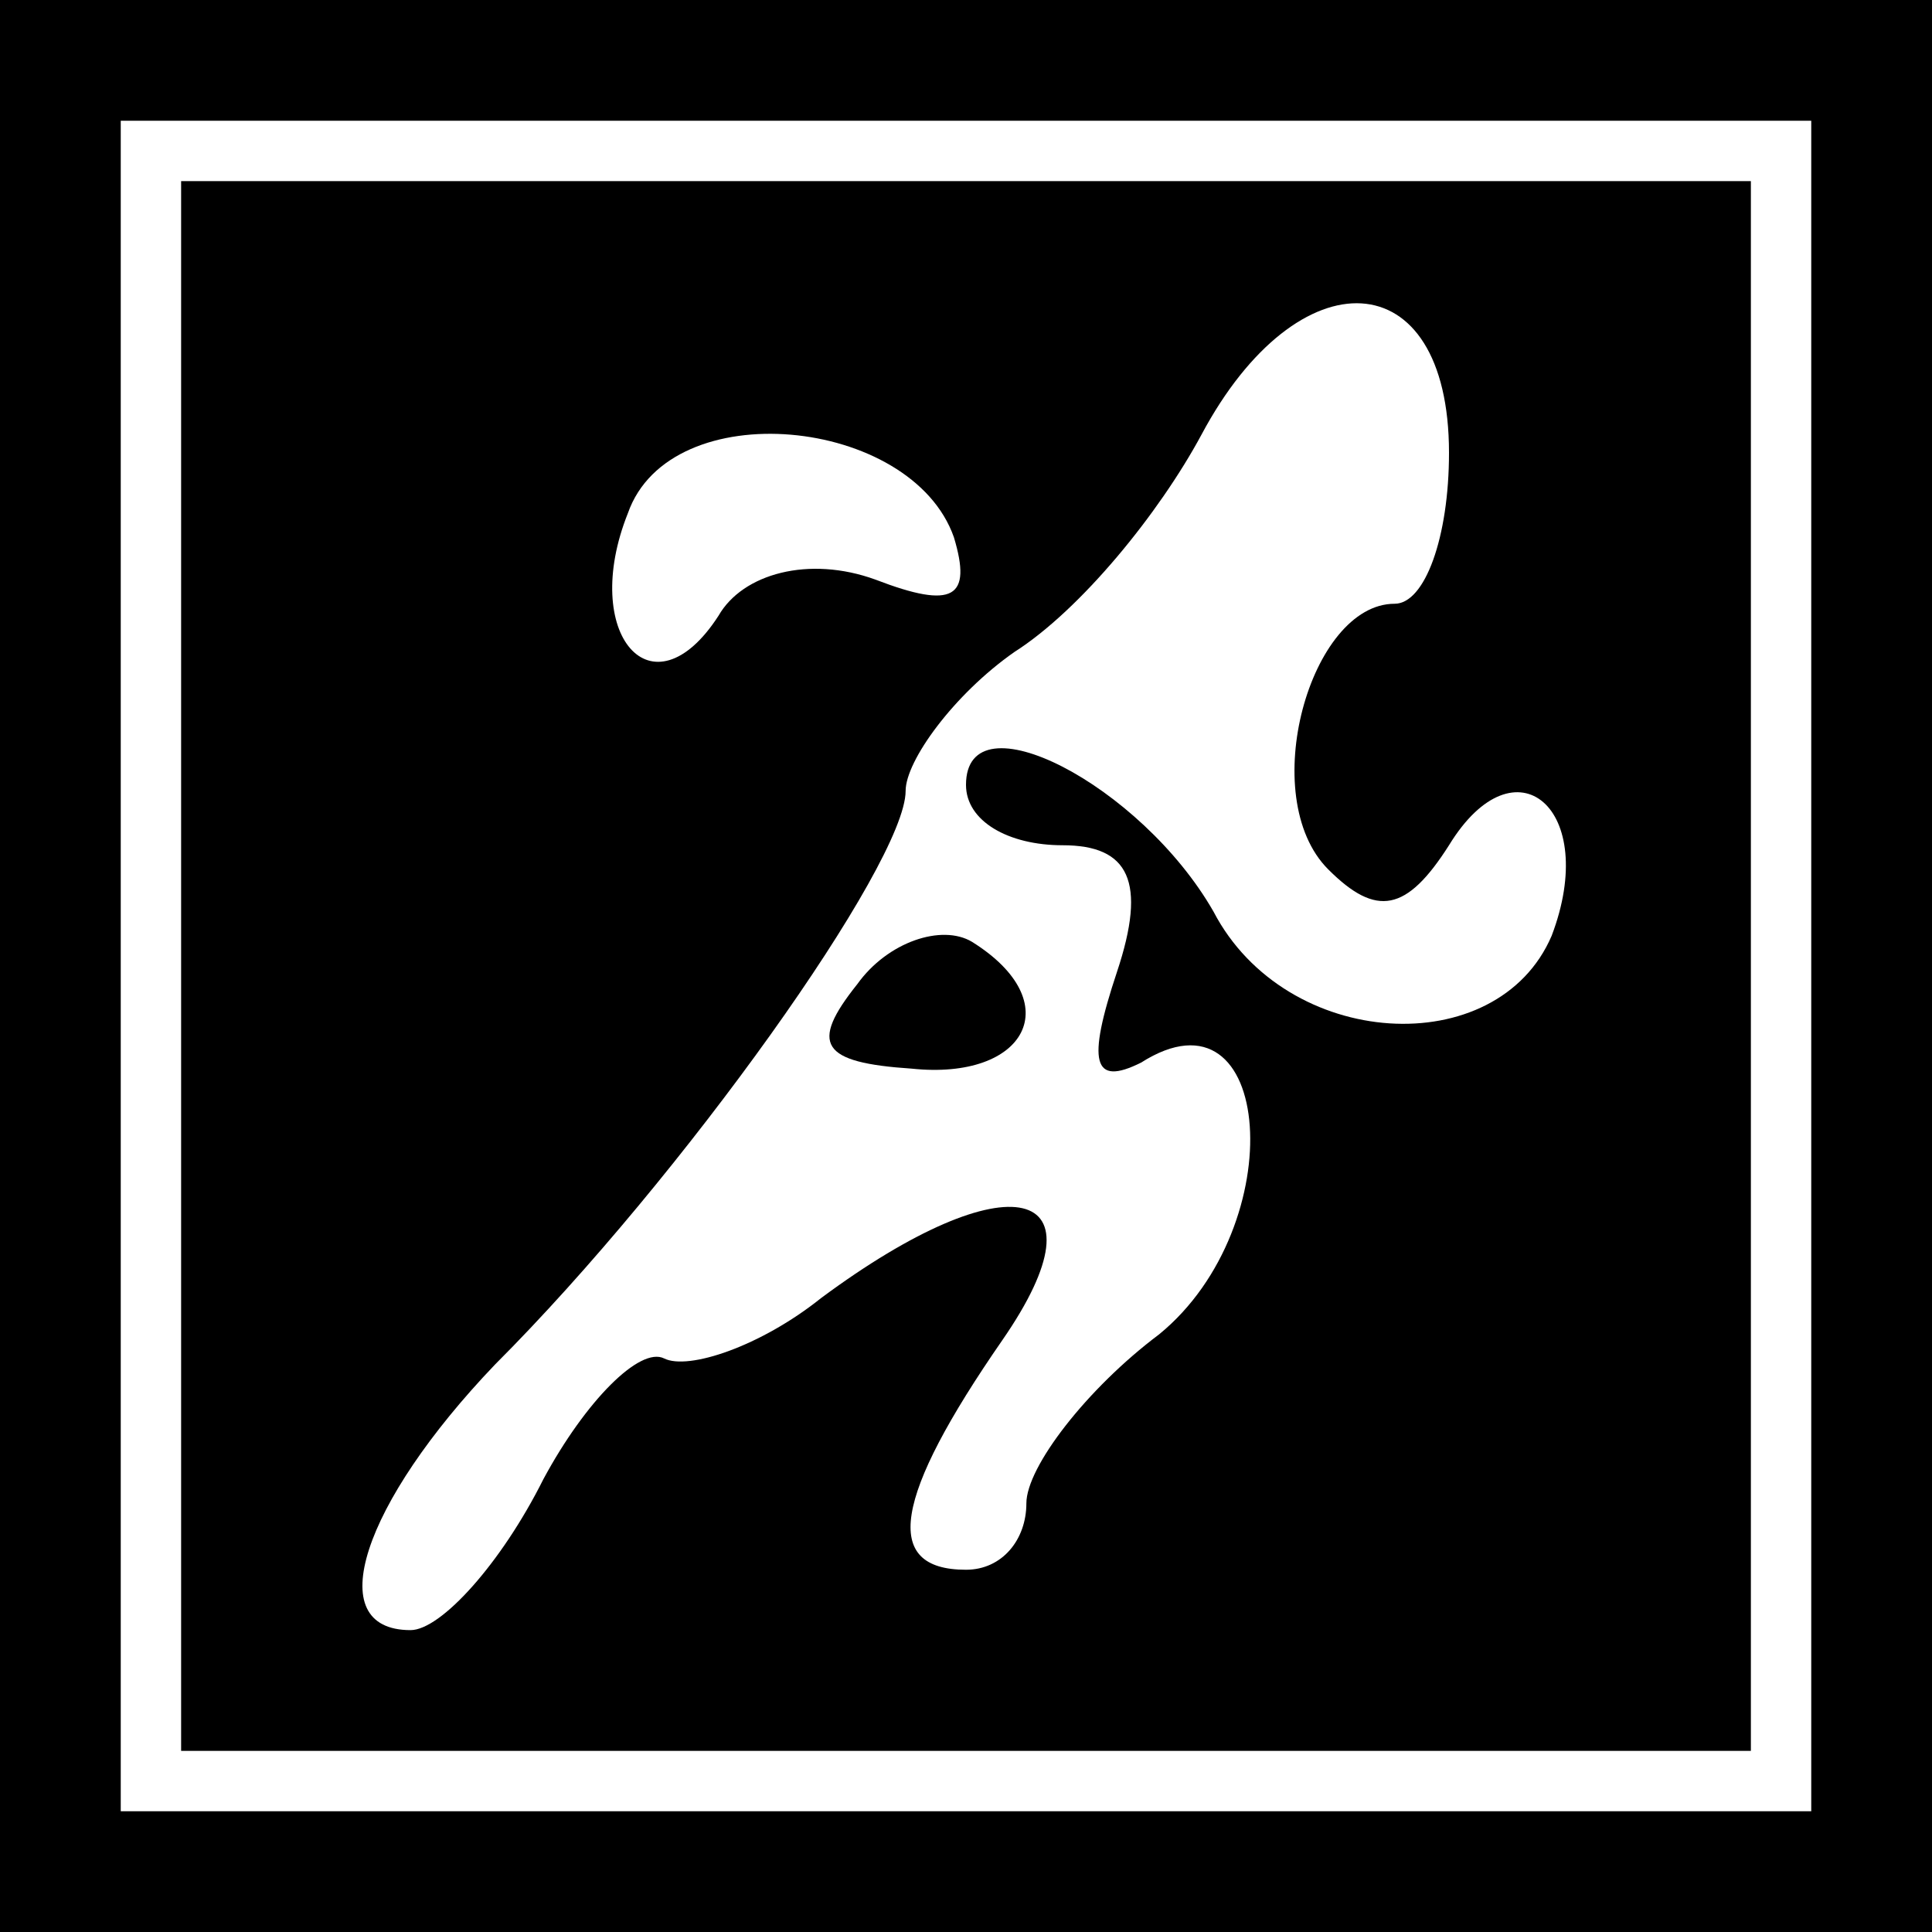 <?xml version="1.0" standalone="no"?>
<!DOCTYPE svg PUBLIC "-//W3C//DTD SVG 20010904//EN"
 "http://www.w3.org/TR/2001/REC-SVG-20010904/DTD/svg10.dtd">
<svg version="1.0" xmlns="http://www.w3.org/2000/svg"
 width="32pt" height="32pt" viewBox="0 0 32 32"
 preserveAspectRatio="xMidYMid meet">
<rect x="0" y="0" width="32" height="32" fill="#808080" stroke="none"/>
<g transform="translate(0,32) scale(0.1,-0.1)"
fill="#000000" stroke="none">
<path fill="#000000" stroke="none" d="M0 160 l0 -160 160 0 160 0 0 160 0
160 -160 0 -160 0 0 -160z"/>
<path fill="#ffffff" stroke="none" d="M300 160 l0 -140 -140 0 -140 0 0 140
0 140 140 0 140 0 0 -140z"/>
<path fill="#000000" stroke="none" d="M30 160 l0 -130 130 0 130 0 0 130 0
130 -130 0 -130 0 0 -130z"/>
<path fill="#ffffff" stroke="none" d="M240 245 c0 -14 -4 -25 -9 -25 -14 0
-23 -32 -11 -44 8 -8 13 -7 20 4 11 18 25 6 17 -15 -9 -21 -44 -19 -56 4 -12
21 -41 36 -41 21 0 -6 7 -10 16 -10 11 0 14 -6 9 -21 -5 -15 -4 -19 4 -15 22
14 25 -27 3 -45 -12 -9 -22 -22 -22 -28 0 -6 -4 -11 -10 -11 -14 0 -12 12 6
38 18 26 1 30 -30 7 -10 -8 -22 -12 -26 -10 -4 2 -13 -7 -20 -20 -7 -14 -17
-25 -22 -25 -15 0 -8 21 14 44 31 31 68 83 68 95 0 5 8 16 18 23 11 7 24 23
31 36 16 30 41 29 41 -3z"/>
<path fill="#ffffff" stroke="none" d="M158 231 c3 -10 0 -12 -13 -7 -11 4
-22 1 -26 -6 -11 -17 -23 -3 -15 17 7 20 47 16 54 -4z"/>
<path fill="#000000" stroke="none" d="M142 157 c-8 -10 -6 -13 9 -14 19 -2
26 11 10 21 -5 3 -14 0 -19 -7z"/>
</g>
</svg>
